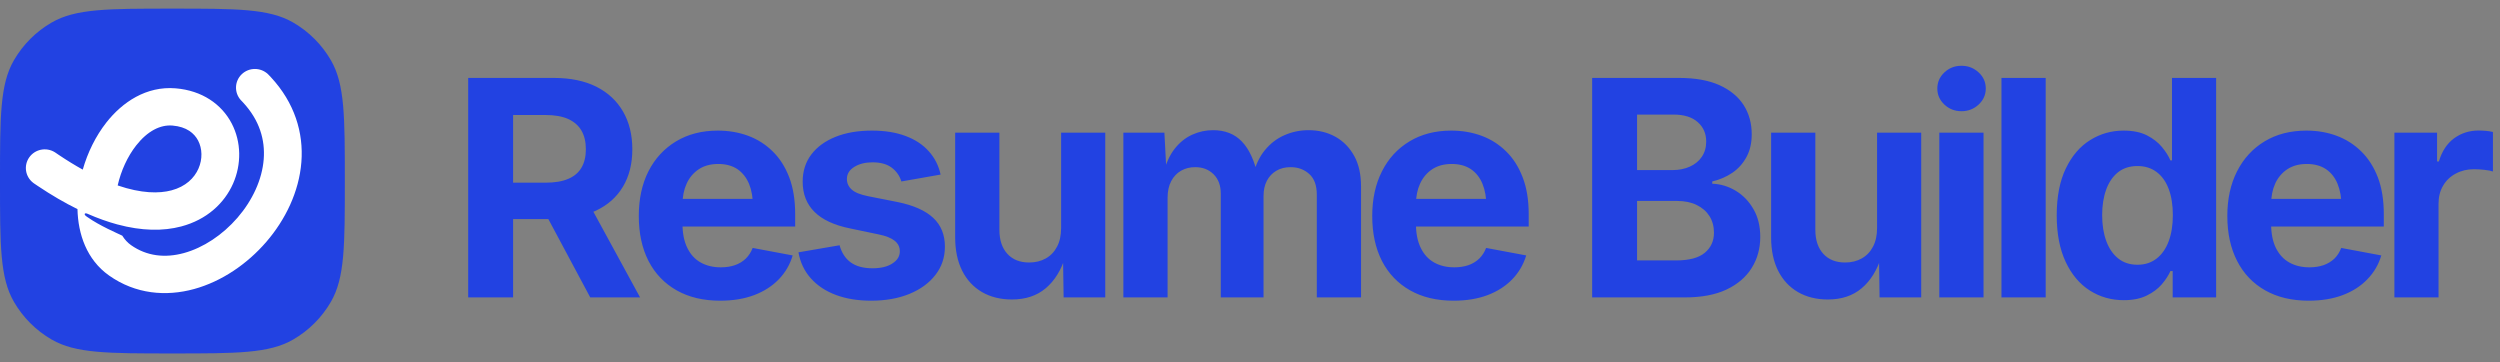 
      <svg data-logo="logo" xmlns="http://www.w3.org/2000/svg" viewBox="0 0 290 42">
        <rect x="0" y="0" width="290" height="42" fill="#808080" stroke="none"/>
        <g id="logogram" transform="translate(0, 1) rotate(0) "><path d="M0 20C0 12.523 0 8.785 1.608 6C2.661 4.176 4.176 2.661 6 1.608C8.785 0 12.523 0 20 0C27.477 0 31.215 0 34 1.608C35.824 2.661 37.339 4.176 38.392 6C40 8.785 40 12.523 40 20C40 27.477 40 31.215 38.392 34C37.339 35.824 35.824 37.339 34 38.392C31.215 40 27.477 40 20 40C12.523 40 8.785 40 6 38.392C4.176 37.339 2.661 35.824 1.608 34C0 31.215 0 27.477 0 20Z" fill="#2242E2"/><path fill-rule="evenodd" clip-rule="evenodd" d="M28.044 7.609C28.887 6.803 30.215 6.8 31.062 7.582L31.142 7.66L31.416 7.947C34.191 10.932 35.225 14.41 34.96 17.806C34.691 21.251 33.101 24.499 30.884 27.066C28.667 29.632 25.708 31.652 22.51 32.529C19.271 33.416 15.729 33.133 12.655 30.963C10.047 29.122 9.054 26.146 8.987 23.256C7.523 22.538 5.983 21.646 4.368 20.561L3.941 20.272L3.85 20.206C2.933 19.505 2.723 18.208 3.392 17.256C4.06 16.304 5.362 16.046 6.347 16.651L6.441 16.713L6.83 16.977C7.798 17.627 8.722 18.19 9.6 18.677C10.166 16.689 11.105 14.78 12.341 13.207C14.194 10.85 16.971 8.965 20.374 9.246C23.439 9.5 25.704 11.081 26.872 13.312C28.004 15.473 28.021 18.072 27.032 20.307C26.023 22.586 23.976 24.484 21.031 25.266C18.911 25.829 16.428 25.791 13.627 25.037V25.038C12.511 24.738 11.343 24.323 10.121 23.785C9.847 23.664 9.609 23.848 10.121 24.169C11.564 25.192 13.596 26.05 14.184 26.338C14.461 26.788 14.806 27.157 15.201 27.436C17.019 28.719 19.145 28.954 21.34 28.352C23.574 27.74 25.814 26.262 27.551 24.252C29.287 22.242 30.407 19.835 30.591 17.473C30.765 15.244 30.122 12.954 28.184 10.874L27.993 10.673L27.916 10.591C27.154 9.727 27.202 8.415 28.044 7.609ZM20.009 13.565C18.603 13.449 17.12 14.189 15.801 15.866C14.797 17.144 14.038 18.803 13.65 20.511C16.409 21.454 18.465 21.461 19.894 21.081C21.548 20.642 22.54 19.648 23.017 18.569C23.514 17.447 23.463 16.224 22.981 15.306C22.537 14.457 21.642 13.7 20.009 13.565Z" fill="#ffffff"/></g>
        <g id="logotype" transform="translate(46, 7.5)"><path fill="#2242e2" d="M13.52 27L8.31 27L8.31 1.54L18.24 1.54Q21.14 1.54 23.18 2.56Q25.21 3.59 26.28 5.45Q27.35 7.31 27.35 9.82L27.35 9.82Q27.35 12.34 26.26 14.16Q25.17 15.98 23.12 16.94Q21.06 17.91 18.12 17.91L18.12 17.91L11.38 17.91L11.38 13.69L17.28 13.69Q18.89 13.69 19.91 13.25Q20.94 12.82 21.45 11.95Q21.96 11.09 21.96 9.82L21.96 9.82Q21.96 8.53 21.45 7.65Q20.94 6.77 19.90 6.30Q18.87 5.84 17.26 5.84L17.26 5.84L13.52 5.84L13.52 27ZM28.25 27L22.47 27L16.27 15.41L21.93 15.41L28.25 27ZM37.53 27.38L37.53 27.38Q34.61 27.38 32.49 26.18Q30.37 24.98 29.23 22.78Q28.10 20.57 28.10 17.55L28.10 17.55Q28.10 14.59 29.22 12.37Q30.35 10.15 32.42 8.90Q34.49 7.65 37.27 7.65L37.27 7.65Q39.15 7.65 40.78 8.25Q42.40 8.85 43.63 10.06Q44.86 11.26 45.55 13.07Q46.24 14.88 46.24 17.34L46.24 17.34L46.24 18.78L30.20 18.78L30.20 15.57L43.73 15.57L41.34 16.42Q41.34 14.93 40.89 13.83Q40.43 12.73 39.54 12.12Q38.64 11.52 37.31 11.52L37.31 11.52Q35.99 11.52 35.06 12.13Q34.13 12.75 33.65 13.80Q33.17 14.85 33.17 16.20L33.17 16.20L33.17 18.47Q33.17 20.13 33.73 21.26Q34.28 22.39 35.28 22.95Q36.28 23.51 37.61 23.51L37.61 23.51Q38.52 23.51 39.25 23.26Q39.99 23.00 40.51 22.50Q41.03 21.99 41.31 21.26L41.31 21.26L45.95 22.13Q45.49 23.70 44.35 24.89Q43.20 26.08 41.49 26.73Q39.77 27.38 37.53 27.38ZM55.06 27.38L55.06 27.38Q52.75 27.38 50.98 26.72Q49.20 26.06 48.07 24.80Q46.94 23.55 46.62 21.77L46.62 21.77L51.39 20.95Q51.76 22.28 52.70 22.95Q53.64 23.62 55.21 23.62L55.21 23.62Q56.67 23.62 57.52 23.06Q58.38 22.51 58.38 21.65L58.38 21.65Q58.38 20.90 57.77 20.42Q57.16 19.94 55.92 19.69L55.92 19.69L52.62 19.00Q49.85 18.44 48.48 17.08Q47.11 15.72 47.11 13.58L47.11 13.58Q47.11 11.74 48.12 10.41Q49.13 9.09 50.93 8.37Q52.72 7.65 55.15 7.65L55.15 7.65Q57.40 7.65 59.06 8.28Q60.72 8.90 61.74 10.05Q62.77 11.19 63.11 12.75L63.11 12.75L58.56 13.55Q58.27 12.58 57.44 11.95Q56.62 11.33 55.21 11.33L55.21 11.33Q53.95 11.33 53.10 11.86Q52.24 12.39 52.24 13.26L52.24 13.26Q52.24 13.99 52.80 14.49Q53.35 14.99 54.70 15.26L54.70 15.26L58.14 15.94Q60.91 16.51 62.26 17.78Q63.61 19.05 63.61 21.10L63.61 21.10Q63.61 22.98 62.51 24.39Q61.42 25.80 59.50 26.59Q57.57 27.38 55.06 27.38ZM71.38 27.24L71.38 27.24Q69.40 27.24 67.91 26.38Q66.42 25.51 65.61 23.90Q64.80 22.28 64.80 20.04L64.80 20.04L64.80 7.89L69.93 7.89L69.93 19.16Q69.93 20.93 70.85 21.94Q71.77 22.95 73.38 22.95L73.38 22.95Q74.47 22.95 75.31 22.48Q76.15 22.01 76.62 21.11Q77.09 20.22 77.09 18.95L77.09 18.95L77.09 7.89L82.21 7.89L82.21 27L77.38 27L77.31 22.23L77.60 22.23Q76.85 24.64 75.30 25.94Q73.76 27.24 71.38 27.24ZM89.44 27L84.31 27L84.31 7.89L89.07 7.89L89.32 12.64L88.95 12.64Q89.39 10.88 90.25 9.77Q91.12 8.66 92.28 8.13Q93.44 7.60 94.72 7.60L94.72 7.60Q96.79 7.60 98.05 8.91Q99.32 10.22 99.92 12.95L99.92 12.95L99.32 12.95Q99.75 11.12 100.71 9.94Q101.68 8.75 103.00 8.18Q104.33 7.60 105.78 7.60L105.78 7.60Q107.54 7.60 108.92 8.37Q110.29 9.14 111.09 10.59Q111.88 12.03 111.88 14.11L111.88 14.11L111.88 27L106.75 27L106.75 15.09Q106.75 13.46 105.87 12.68Q104.99 11.89 103.71 11.89L103.71 11.89Q102.75 11.89 102.05 12.31Q101.34 12.73 100.95 13.48Q100.57 14.23 100.57 15.24L100.57 15.24L100.57 27L95.61 27L95.61 14.95Q95.61 13.55 94.78 12.72Q93.95 11.89 92.64 11.89L92.64 11.89Q91.73 11.89 91.01 12.30Q90.28 12.71 89.86 13.51Q89.44 14.30 89.44 15.45L89.44 15.45L89.44 27ZM122.61 27.38L122.61 27.38Q119.69 27.38 117.57 26.18Q115.45 24.98 114.31 22.78Q113.18 20.57 113.18 17.55L113.18 17.55Q113.18 14.59 114.31 12.37Q115.43 10.15 117.50 8.90Q119.57 7.65 122.35 7.65L122.35 7.65Q124.23 7.65 125.86 8.25Q127.48 8.85 128.71 10.06Q129.94 11.26 130.63 13.07Q131.33 14.88 131.33 17.34L131.33 17.34L131.33 18.78L115.28 18.78L115.28 15.57L128.81 15.57L126.42 16.42Q126.42 14.93 125.97 13.83Q125.52 12.73 124.62 12.12Q123.72 11.52 122.39 11.52L122.39 11.52Q121.07 11.52 120.14 12.13Q119.21 12.75 118.73 13.80Q118.25 14.85 118.25 16.20L118.25 16.20L118.25 18.47Q118.25 20.13 118.81 21.26Q119.36 22.39 120.36 22.95Q121.36 23.51 122.70 23.51L122.70 23.51Q123.60 23.51 124.34 23.26Q125.07 23.00 125.59 22.50Q126.11 21.99 126.39 21.26L126.39 21.26L131.04 22.13Q130.57 23.70 129.43 24.89Q128.28 26.08 126.57 26.73Q124.85 27.38 122.61 27.38ZM149.44 27L138.69 27L138.69 1.54L148.79 1.54Q151.59 1.54 153.46 2.38Q155.33 3.23 156.27 4.70Q157.20 6.17 157.20 8.08L157.20 8.08Q157.20 9.59 156.60 10.70Q156.00 11.82 154.97 12.53Q153.93 13.24 152.62 13.55L152.62 13.55L152.62 13.81Q154.05 13.86 155.33 14.62Q156.60 15.38 157.39 16.74Q158.19 18.10 158.19 19.99L158.19 19.99Q158.19 21.99 157.20 23.58Q156.21 25.17 154.27 26.09Q152.33 27 149.44 27L149.44 27ZM143.90 15.81L143.90 22.71L148.41 22.71Q150.70 22.71 151.76 21.82Q152.82 20.93 152.82 19.50L152.82 19.50Q152.82 18.40 152.30 17.57Q151.78 16.75 150.82 16.28Q149.87 15.81 148.55 15.81L148.55 15.81L143.90 15.81ZM143.90 5.79L143.90 12.23L148.02 12.23Q149.13 12.23 150.02 11.83Q150.91 11.43 151.41 10.69Q151.92 9.94 151.92 8.92L151.92 8.92Q151.92 7.53 150.93 6.66Q149.95 5.79 148.12 5.79L148.12 5.79L143.90 5.79ZM166.03 27.24L166.03 27.24Q164.05 27.24 162.56 26.38Q161.07 25.51 160.26 23.90Q159.45 22.28 159.45 20.04L159.45 20.04L159.45 7.89L164.58 7.89L164.58 19.16Q164.58 20.93 165.50 21.94Q166.42 22.95 168.03 22.95L168.03 22.95Q169.12 22.95 169.96 22.48Q170.80 22.01 171.27 21.11Q171.74 20.22 171.74 18.95L171.74 18.95L171.74 7.89L176.86 7.89L176.86 27L172.03 27L171.96 22.23L172.25 22.23Q171.50 24.64 169.95 25.94Q168.41 27.24 166.03 27.24ZM184.09 27L178.96 27L178.96 7.89L184.09 7.89L184.09 27ZM181.53 5.40L181.53 5.40Q180.37 5.40 179.55 4.63Q178.73 3.86 178.73 2.77L178.73 2.77Q178.73 1.67 179.55 0.90Q180.37 0.13 181.53 0.13L181.53 0.13Q182.69 0.13 183.52 0.90Q184.35 1.66 184.35 2.77L184.35 2.77Q184.35 3.86 183.52 4.63Q182.69 5.40 181.53 5.40ZM186.17 1.54L191.30 1.54L191.30 27L186.17 27L186.17 1.54ZM200.37 27.32L200.37 27.32Q198.17 27.32 196.40 26.19Q194.63 25.05 193.61 22.86Q192.58 20.66 192.58 17.48L192.58 17.48Q192.58 14.22 193.64 12.03Q194.70 9.84 196.46 8.75Q198.22 7.65 200.34 7.65L200.34 7.65Q201.96 7.65 203.04 8.20Q204.12 8.75 204.78 9.55Q205.45 10.35 205.77 11.11L205.77 11.11L205.95 11.11L205.95 1.54L211.07 1.54L211.07 27L206.03 27L206.03 23.94L205.77 23.94Q205.43 24.71 204.76 25.49Q204.08 26.27 203.01 26.79Q201.93 27.32 200.37 27.32ZM201.95 23.21L201.95 23.21Q203.25 23.21 204.17 22.49Q205.09 21.77 205.57 20.48Q206.05 19.19 206.05 17.46L206.05 17.46Q206.05 15.72 205.58 14.45Q205.11 13.17 204.19 12.47Q203.26 11.76 201.95 11.76L201.95 11.76Q200.60 11.76 199.68 12.49Q198.77 13.23 198.31 14.51Q197.85 15.79 197.85 17.46L197.85 17.46Q197.85 19.14 198.32 20.44Q198.79 21.74 199.70 22.47Q200.61 23.21 201.95 23.21ZM221.80 27.38L221.80 27.38Q218.88 27.38 216.76 26.18Q214.64 24.98 213.51 22.78Q212.37 20.57 212.37 17.55L212.37 17.55Q212.37 14.59 213.50 12.37Q214.63 10.15 216.69 8.90Q218.76 7.65 221.55 7.65L221.55 7.65Q223.43 7.65 225.05 8.25Q226.67 8.85 227.90 10.06Q229.13 11.26 229.83 13.07Q230.52 14.88 230.52 17.34L230.52 17.34L230.52 18.78L214.47 18.78L214.47 15.57L228.01 15.57L225.61 16.42Q225.61 14.93 225.16 13.83Q224.71 12.73 223.81 12.12Q222.91 11.52 221.58 11.52L221.58 11.52Q220.26 11.52 219.33 12.13Q218.40 12.75 217.92 13.80Q217.45 14.85 217.45 16.20L217.45 16.20L217.45 18.47Q217.45 20.13 218.00 21.26Q218.56 22.39 219.56 22.95Q220.56 23.51 221.89 23.51L221.89 23.51Q222.79 23.51 223.53 23.26Q224.26 23.00 224.79 22.50Q225.31 21.99 225.58 21.26L225.58 21.26L230.23 22.13Q229.77 23.70 228.62 24.89Q227.48 26.08 225.76 26.73Q224.04 27.38 221.80 27.38ZM236.87 27L231.75 27L231.75 7.89L236.70 7.89L236.70 11.23L236.91 11.23Q237.44 9.45 238.68 8.54Q239.92 7.64 241.52 7.64L241.52 7.64Q241.92 7.64 242.37 7.68Q242.82 7.72 243.18 7.81L243.18 7.81L243.18 12.39Q242.84 12.27 242.19 12.20Q241.54 12.13 240.96 12.13L240.96 12.13Q239.80 12.13 238.86 12.64Q237.92 13.14 237.40 14.04Q236.87 14.93 236.87 16.13L236.87 16.13L236.87 27Z"/></g>
        
      </svg>
    